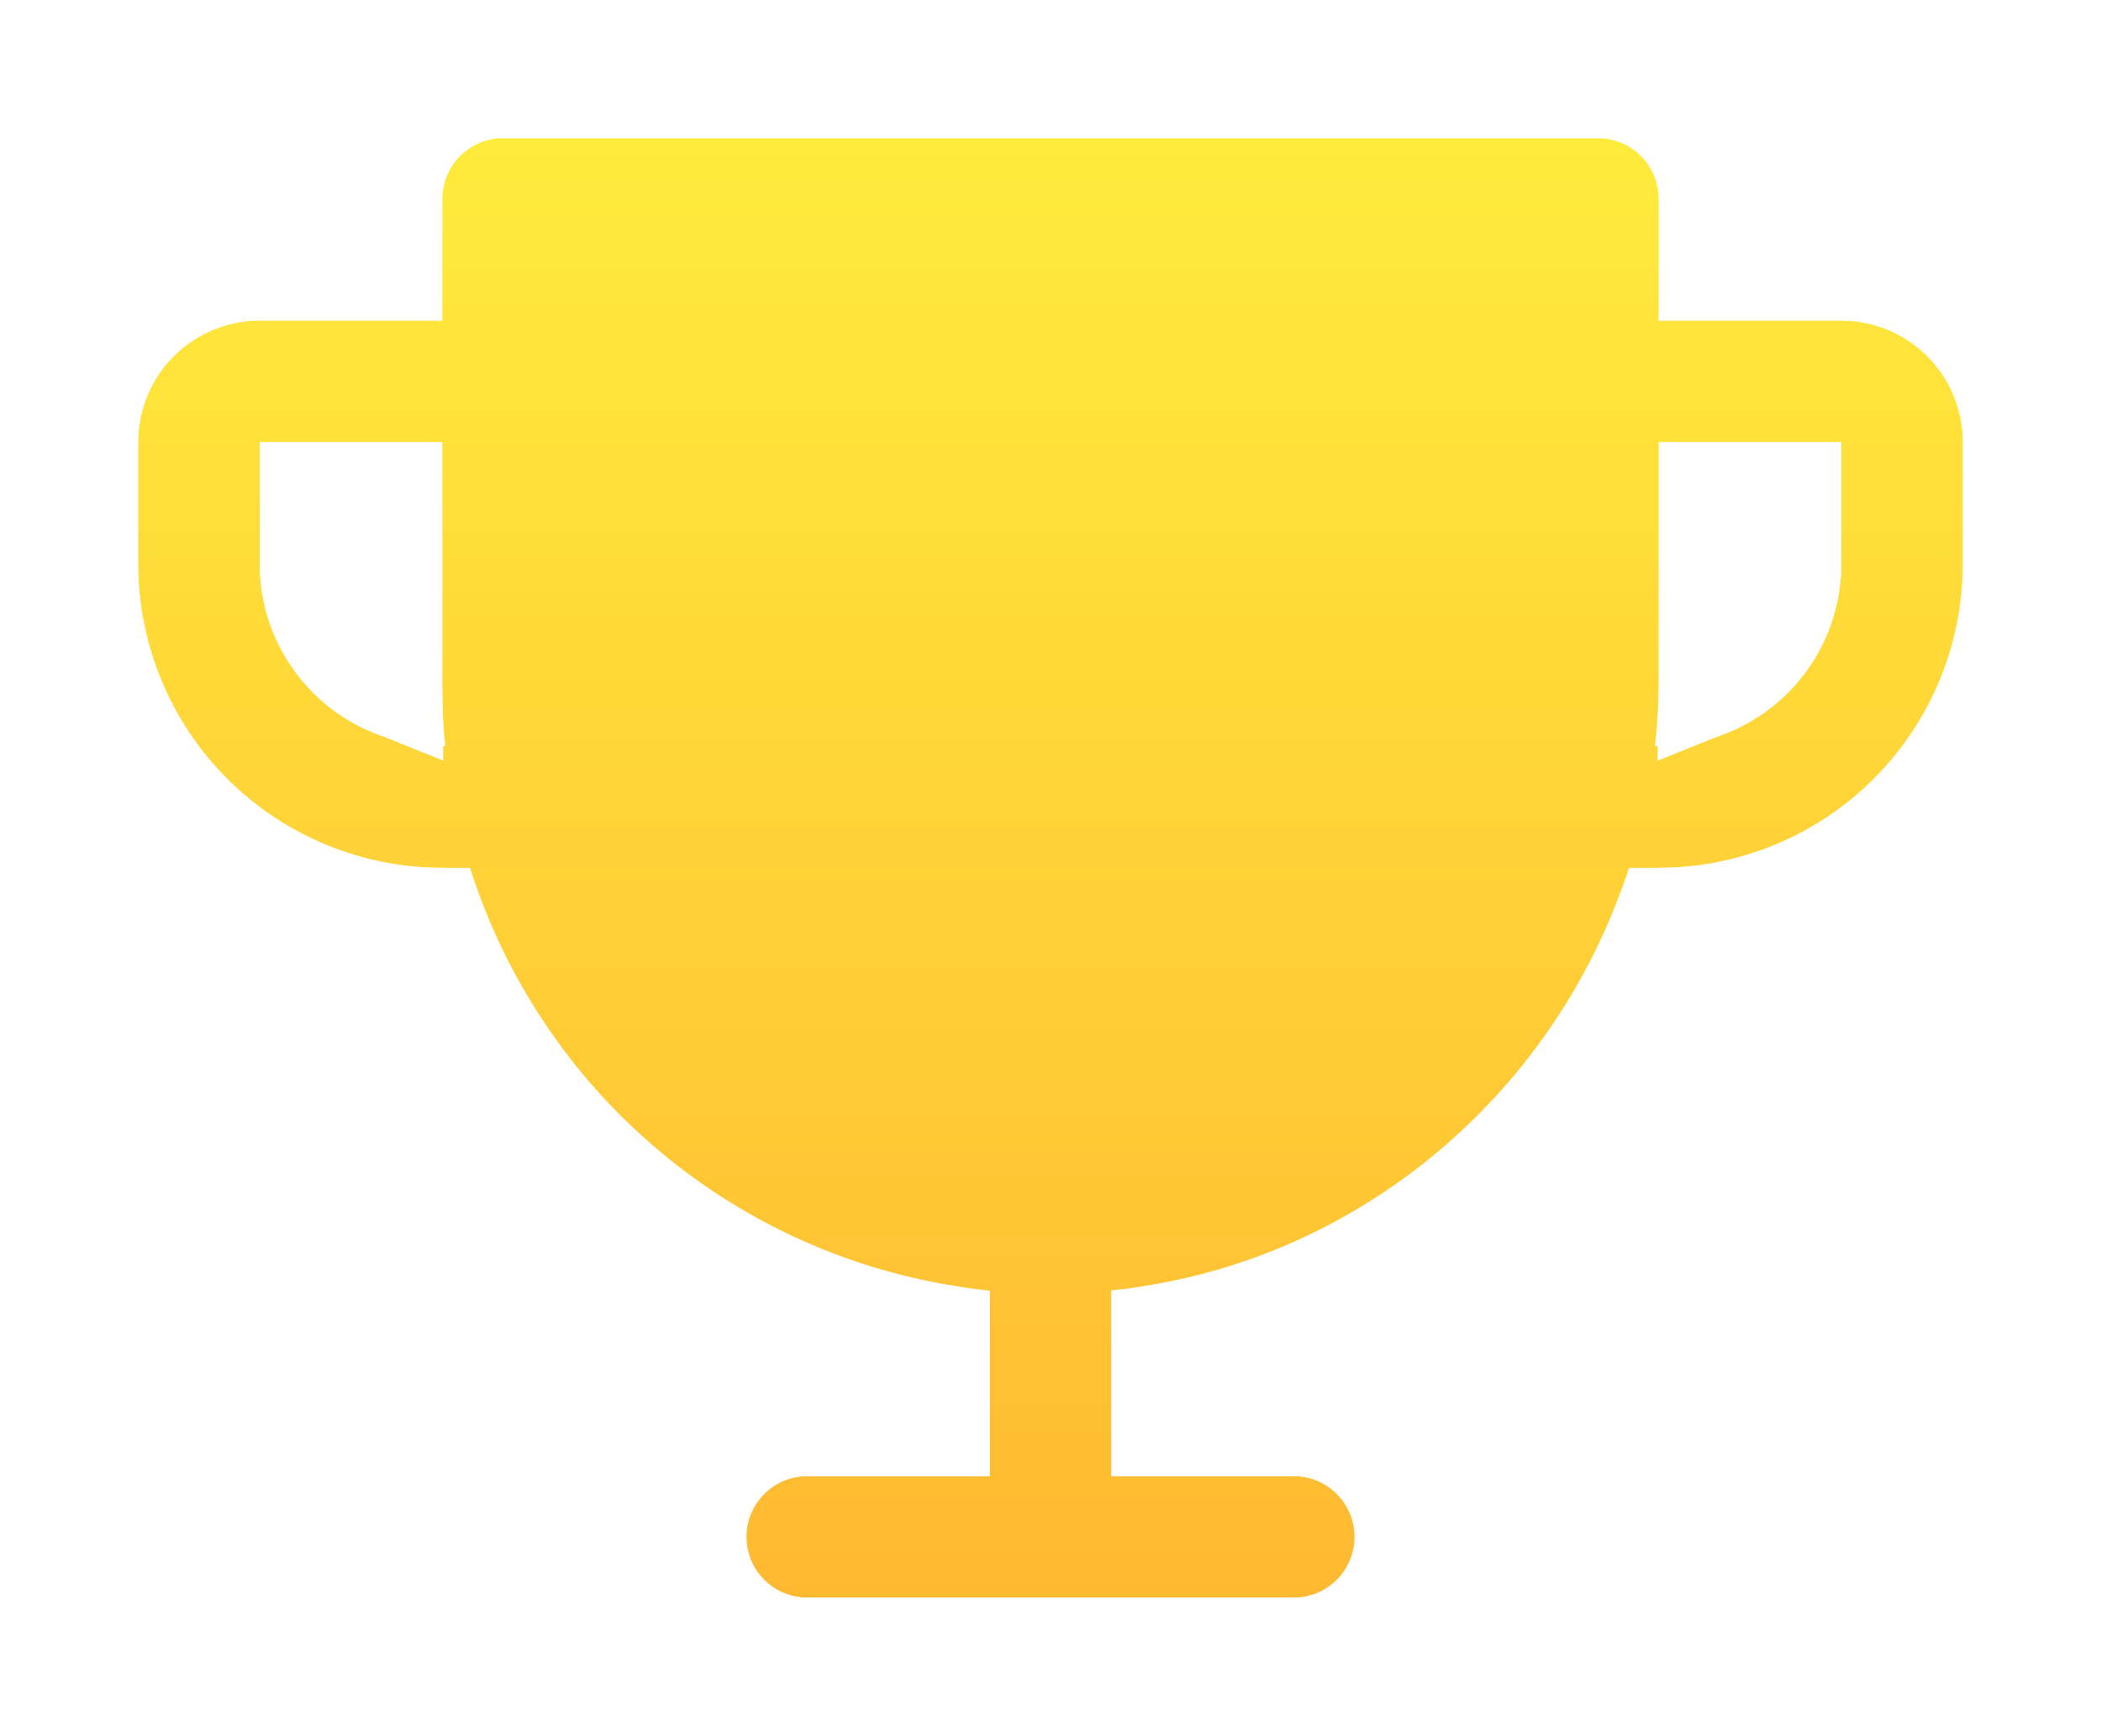 <svg width="213" height="176" viewBox="0 0 213 176" fill="none" xmlns="http://www.w3.org/2000/svg">
<g filter="url(#filter0_d_873_2199)">
<path d="M182.667 28.5H164.167V16.167C164.167 14.531 163.517 12.963 162.36 11.806C161.204 10.65 159.635 10 158 10H47C45.364 10 43.796 10.65 42.639 11.806C41.483 12.963 40.833 14.531 40.833 16.167V28.5H22.333C19.062 28.5 15.925 29.799 13.612 32.112C11.299 34.425 10 37.562 10 40.833V53.167C10 61.344 13.248 69.187 19.031 74.969C21.894 77.832 25.293 80.103 29.034 81.653C32.775 83.203 36.784 84 40.833 84H43.647C47.279 95.512 54.206 105.707 63.569 113.325C72.933 120.943 84.323 125.651 96.333 126.866V145.667H77.833C76.198 145.667 74.629 146.316 73.473 147.473C72.316 148.629 71.667 150.198 71.667 151.833C71.667 153.469 72.316 155.037 73.473 156.194C74.629 157.35 76.198 158 77.833 158H127.167C128.802 158 130.371 157.35 131.527 156.194C132.684 155.037 133.333 153.469 133.333 151.833C133.333 150.198 132.684 148.629 131.527 147.473C130.371 146.316 128.802 145.667 127.167 145.667H108.667V126.843C133.287 124.353 153.714 107.079 161.145 84H164.167C172.344 84 180.187 80.751 185.969 74.969C191.751 69.187 195 61.344 195 53.167V40.833C195 37.562 193.701 34.425 191.388 32.112C189.075 29.799 185.938 28.5 182.667 28.5ZM40.833 71.667C35.927 71.667 31.221 69.718 27.752 66.248C24.282 62.779 22.333 58.073 22.333 53.167V40.833H40.833V65.5C40.833 67.556 40.934 69.611 41.134 71.667H40.833ZM182.667 53.167C182.667 58.073 180.718 62.779 177.248 66.248C173.779 69.718 169.073 71.667 164.167 71.667H163.781C164.034 69.389 164.163 67.098 164.167 64.806V40.833H182.667V53.167Z" fill="url(#paint0_linear_873_2199)"/>
<path d="M169.167 64.806V45.833H177.667V53.167C177.667 56.747 176.244 60.181 173.713 62.713C172.402 64.023 170.849 65.037 169.159 65.71C169.164 65.411 169.166 65.113 169.167 64.814V64.806ZM182.667 23.5H169.167V16.167C169.167 13.205 167.99 10.365 165.896 8.271C163.802 6.176 160.962 5 158 5H47C44.038 5 41.198 6.176 39.104 8.271C37.01 10.365 35.833 13.205 35.833 16.167V23.5H22.333C17.736 23.5 13.327 25.326 10.077 28.577C6.826 31.827 5 36.236 5 40.833V53.167C5 62.67 8.775 71.785 15.495 78.505C18.823 81.832 22.773 84.472 27.12 86.272C31.238 87.978 35.635 88.899 40.086 88.992C44.243 100.006 51.248 109.747 60.413 117.204C69.359 124.481 80.016 129.302 91.333 131.231V140.667H77.833C74.872 140.667 72.031 141.843 69.937 143.937C67.843 146.031 66.667 148.872 66.667 151.833C66.667 154.795 67.843 157.635 69.937 159.729C72.031 161.824 74.872 163 77.833 163H127.167C130.128 163 132.969 161.824 135.063 159.729C137.157 157.635 138.333 154.795 138.333 151.833C138.333 148.872 137.157 146.031 135.063 143.937C132.969 141.843 130.128 140.667 127.167 140.667H113.667V131.205C137.074 127.188 156.337 110.77 164.684 88.996C174 88.862 182.907 85.103 189.505 78.505C196.225 71.785 200 62.67 200 53.167V40.833C200 36.236 198.174 31.827 194.923 28.577C191.673 25.326 187.264 23.5 182.667 23.5ZM35.833 65.5C35.833 65.569 35.833 65.638 35.834 65.707C34.147 65.034 32.596 64.022 31.287 62.713C28.756 60.181 27.333 56.747 27.333 53.167V45.833H35.833V65.5Z" stroke="white" stroke-width="10"/>
</g>
<defs>
<filter id="filter0_d_873_2199" x="0" y="0" width="213" height="176" filterUnits="userSpaceOnUse" color-interpolation-filters="sRGB">
<feFlood flood-opacity="0" result="BackgroundImageFix"/>
<feColorMatrix in="SourceAlpha" type="matrix" values="0 0 0 0 0 0 0 0 0 0 0 0 0 0 0 0 0 0 127 0" result="hardAlpha"/>
<feOffset dx="4" dy="4"/>
<feGaussianBlur stdDeviation="2"/>
<feComposite in2="hardAlpha" operator="out"/>
<feColorMatrix type="matrix" values="0 0 0 0 0 0 0 0 0 0 0 0 0 0 0 0 0 0 0.25 0"/>
<feBlend mode="normal" in2="BackgroundImageFix" result="effect1_dropShadow_873_2199"/>
<feBlend mode="normal" in="SourceGraphic" in2="effect1_dropShadow_873_2199" result="shape"/>
</filter>
<linearGradient id="paint0_linear_873_2199" x1="102.5" y1="10" x2="102.5" y2="158" gradientUnits="userSpaceOnUse">
<stop stop-color="#FFEB3C"/>
<stop offset="1" stop-color="#FFB931"/>
</linearGradient>
</defs>
</svg>
